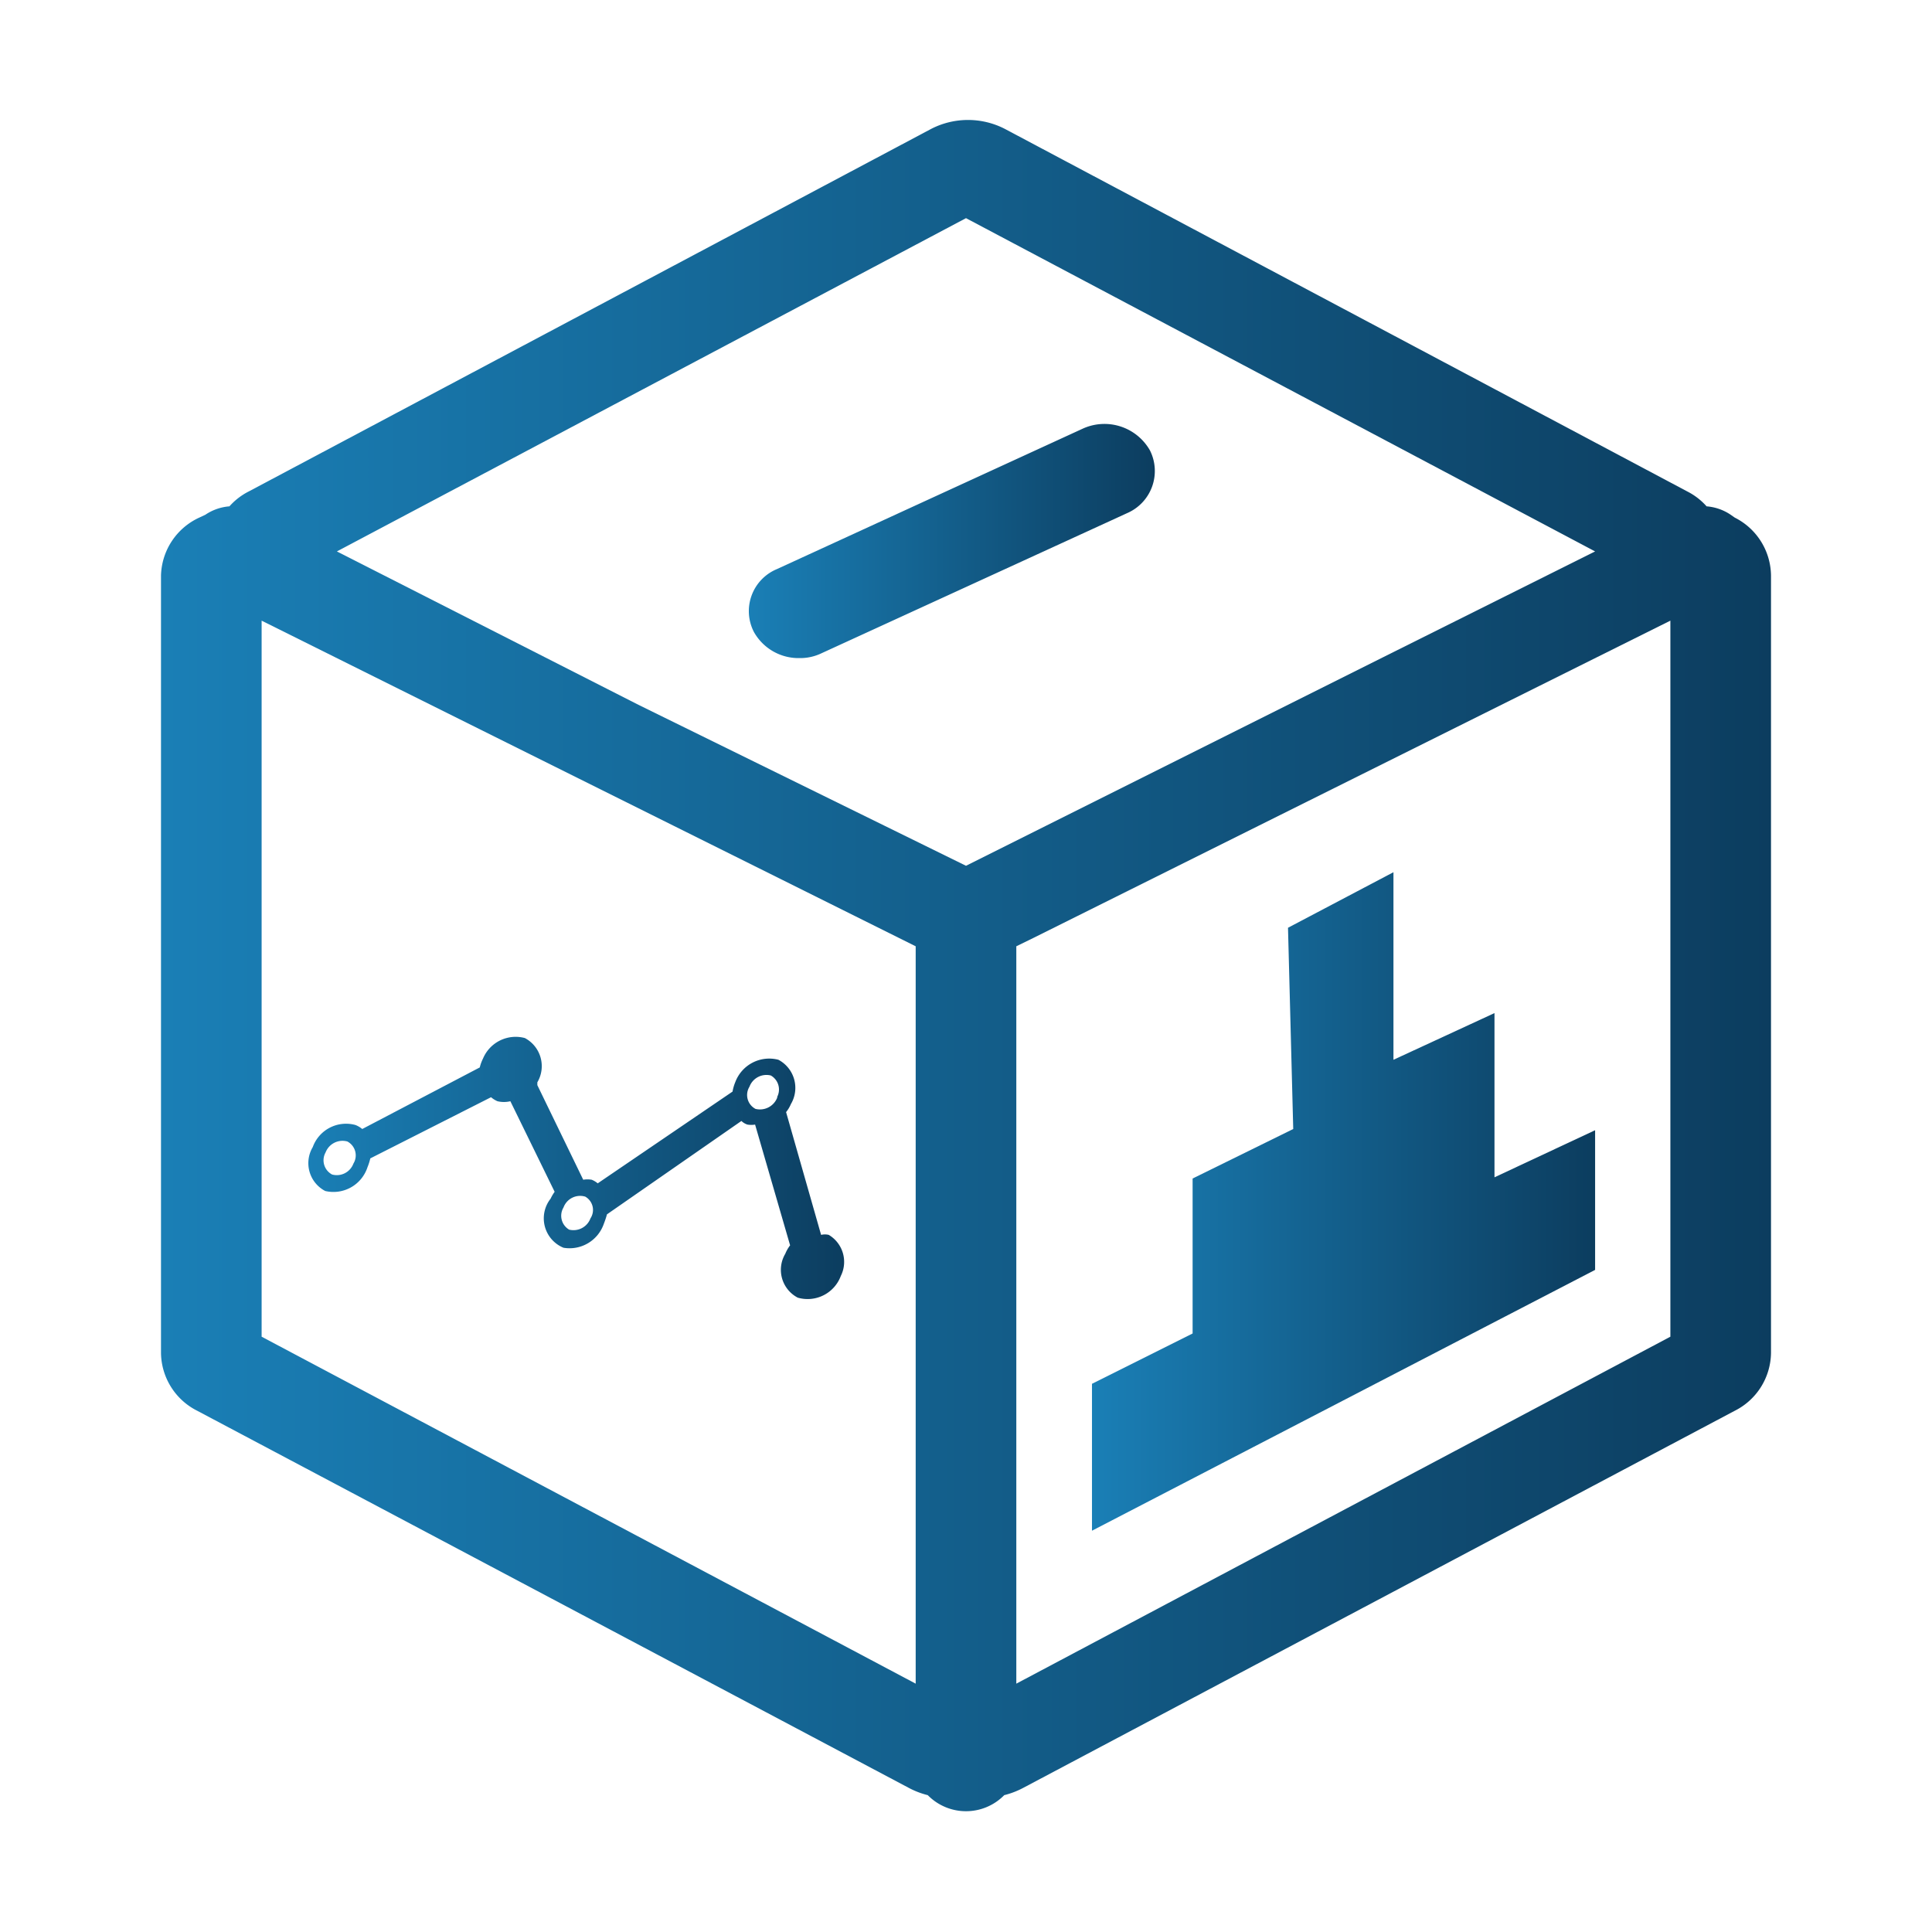 <svg xmlns="http://www.w3.org/2000/svg" xmlns:xlink="http://www.w3.org/1999/xlink" viewBox="0 0 48 48"><defs><style>.cls-1{fill:url(#Degradado_sin_nombre_8);}.cls-2{fill:url(#Degradado_sin_nombre_8-2);}.cls-3{fill:url(#Degradado_sin_nombre_8-3);}.cls-4{fill:url(#Degradado_sin_nombre_8-4);}</style><linearGradient id="Degradado_sin_nombre_8" x1="7.65" y1="29.04" x2="21" y2="29.04" gradientUnits="userSpaceOnUse"><stop offset="0" stop-color="#1a7fb6"/><stop offset="1" stop-color="#0c3d5f"/></linearGradient><linearGradient id="Degradado_sin_nombre_8-2" x1="4" y1="24" x2="44" y2="24" xlink:href="#Degradado_sin_nombre_8"/><linearGradient id="Degradado_sin_nombre_8-3" x1="27.13" y1="29.87" x2="39.63" y2="29.87" xlink:href="#Degradado_sin_nombre_8"/><linearGradient id="Degradado_sin_nombre_8-4" x1="18.6" y1="13.44" x2="28.7" y2="13.44" xlink:href="#Degradado_sin_nombre_8"/></defs><g id="Capa_4" data-name="Capa 4"><path class="cls-1" d="M20.59,30.68a.41.41,0,0,0-.19,0l-.87-3.05a.82.82,0,0,0,.12-.2.79.79,0,0,0-.31-1.1.9.9,0,0,0-1.07.55,1.09,1.09,0,0,0-.07.24L14.85,29.4a.54.54,0,0,0-.15-.09.65.65,0,0,0-.21,0l-1.14-2.35,0-.07a.79.79,0,0,0-.31-1.1A.88.88,0,0,0,12,26.3a1,1,0,0,0-.08.22L9,28.05a.59.59,0,0,0-.17-.1.88.88,0,0,0-1.06.55.78.78,0,0,0,.31,1.09A.89.89,0,0,0,9.13,29a1.42,1.42,0,0,0,.07-.22l3-1.52a.62.62,0,0,0,.16.1.69.69,0,0,0,.32,0l1.1,2.25a1,1,0,0,0-.1.17A.79.79,0,0,0,14,31,.9.9,0,0,0,15,30.41a2.25,2.25,0,0,0,.08-.24l3.34-2.32a.38.38,0,0,0,.15.09.58.58,0,0,0,.19,0l.87,3a.88.88,0,0,0-.12.21.78.78,0,0,0,.31,1.09.88.88,0,0,0,1.07-.54A.78.78,0,0,0,20.59,30.68ZM8.78,28.91a.44.44,0,0,1-.53.27.4.4,0,0,1-.16-.55.45.45,0,0,1,.54-.27A.39.39,0,0,1,8.78,28.91Zm5.89,1.36a.45.45,0,0,1-.53.28A.4.4,0,0,1,14,30a.44.44,0,0,1,.54-.27A.38.38,0,0,1,14.67,30.27Zm4.64-3a.46.46,0,0,1-.54.28.39.39,0,0,1-.15-.55.45.45,0,0,1,.53-.28A.4.4,0,0,1,19.31,27.25Z"/><path class="cls-2" d="M43.1,12.86,43,12.79a1.24,1.24,0,0,0-.6-.21,1.62,1.62,0,0,0-.48-.37l-16.94-9a2,2,0,0,0-1.86,0l-16.94,9a1.62,1.62,0,0,0-.48.37,1.24,1.24,0,0,0-.6.21l-.15.07h0A1.63,1.63,0,0,0,4,14.3V33.61a1.63,1.63,0,0,0,.9,1.44l17.68,9.37a2.07,2.07,0,0,0,.47.18,1.33,1.33,0,0,0,1.9,0,2.07,2.07,0,0,0,.47-.18L43.1,35.05a1.63,1.63,0,0,0,.9-1.44V14.3A1.63,1.63,0,0,0,43.1,12.86ZM24,5.42,39.63,13.7l-5.27,2.63L26,20.51l-2,1-8.14-4L8.37,13.7ZM6.5,33.21V15.42l16.25,8.09V41.83Zm18.75,8.62V23.51l.43-.21L41.5,15.42V33.21Z"/><path class="cls-3" d="M36.36,29.41Zm3.27-1.33-2.5,1.17V25.17l-2.51,1.16V21.67L32,23.05l.13,5-2.5,1.23v3.85l-2.5,1.25v3.65l12.5-6.48Z"/><path class="cls-4" d="M18.73,15.7a1.27,1.27,0,0,0,1.13.65,1.22,1.22,0,0,0,.55-.12L28,12.75a1.14,1.14,0,0,0,.57-1.56,1.3,1.3,0,0,0-1.67-.54l-7.6,3.49A1.13,1.13,0,0,0,18.73,15.7Z"/></g></svg>